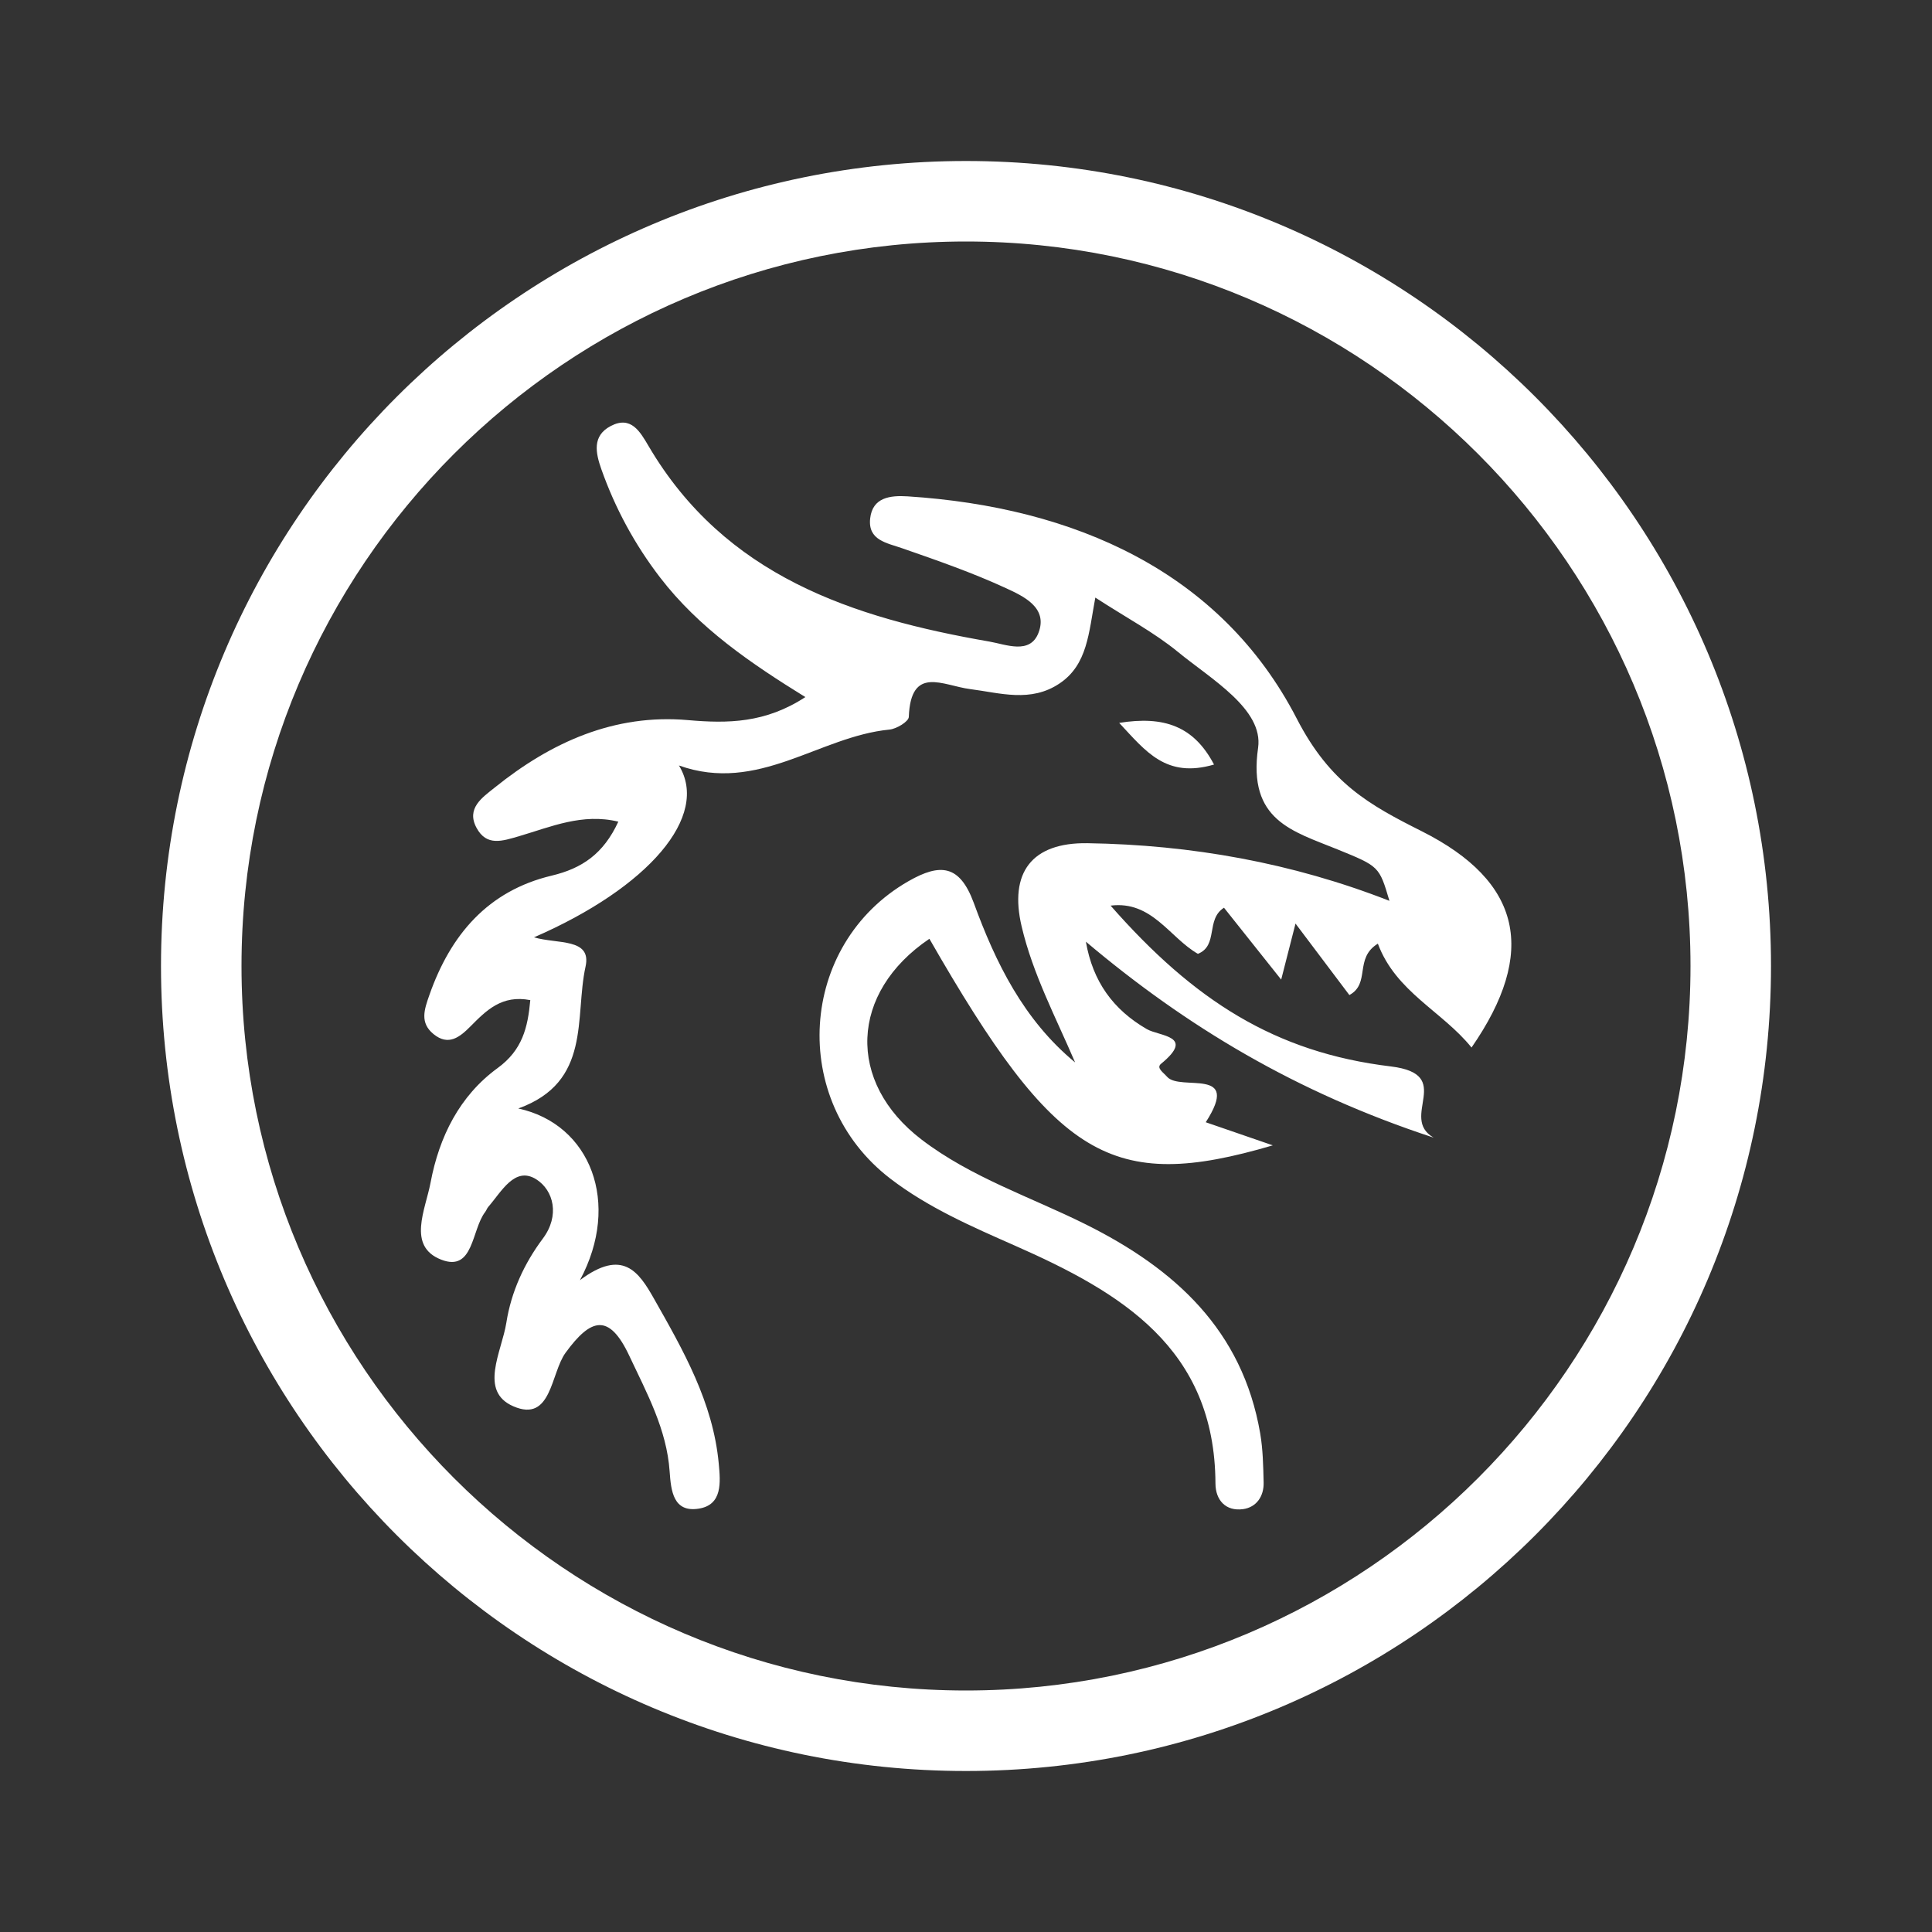 <?xml version="1.0" encoding="utf-8"?>
<!-- Generator: Adobe Illustrator 25.2.0, SVG Export Plug-In . SVG Version: 6.00 Build 0)  -->
<svg version="1.1" xmlns="http://www.w3.org/2000/svg" xmlns:xlink="http://www.w3.org/1999/xlink" x="0px" y="0px"
	 viewBox="0 0 48 48" style="enable-background:new 0 0 48 48;" xml:space="preserve">
<rect x="0" y="0" width="48" height="48" fill="#333333" stroke="none"/>
<style type="text/css">
	.st0{display:none;}
	.st1{display:inline;fill:#333333;}
	.st2{fill:#FFFFFF;}
	.st3{fill:none;stroke:#FFFFFF;stroke-width:0.5;stroke-linecap:round;stroke-miterlimit:10;}
</style>
<g id="Слой_3" class="st0">
	<rect class="st1" width="48" height="48"/>
</g>
<g id="Слой_1">
	<g>
		<path class="st2" d="M24,6c9.925,0,18,8.075,18,18s-8.075,18-18,18S6,33.925,6,24S14.075,6,24,6 M24,4C12.954,4,4,12.954,4,24
			s8.954,20,20,20s20-8.954,20-20S35.046,4,24,4L24,4z"/>
	</g>
	<path class="st3" d="M24,17.153"/>
	<path class="st3" d="M26.025,17.783"/>
	<g>
		<path class="st2" d="M26.711,26.396c-0.48-1.121-1.049-2.192-1.328-3.376c-0.316-1.338,0.247-2.092,1.636-2.071
			c2.572,0.04,5.079,0.485,7.501,1.432c-0.253-0.856-0.253-0.855-1.283-1.275c-1.129-0.46-2.238-0.72-1.98-2.527
			c0.137-0.96-1.17-1.708-1.995-2.385c-0.583-0.478-1.262-0.837-2.049-1.347c-0.165,0.884-0.195,1.662-0.881,2.128
			c-0.721,0.49-1.487,0.24-2.231,0.145c-0.673-0.086-1.473-0.601-1.522,0.692c-0.004,0.115-0.304,0.297-0.479,0.314
			c-1.753,0.169-3.259,1.597-5.232,0.892c0.768,1.257-0.748,3.03-3.601,4.27c0.584,0.172,1.437,0.012,1.281,0.726
			c-0.277,1.262,0.156,2.867-1.671,3.526c1.796,0.388,2.559,2.353,1.532,4.265c1.062-0.796,1.46-0.208,1.835,0.453
			c0.732,1.292,1.471,2.581,1.613,4.103c0.043,0.465,0.097,1.027-0.497,1.121c-0.631,0.099-0.689-0.438-0.723-0.924
			c-0.072-1.047-0.567-1.947-1.002-2.873c-0.505-1.076-0.958-0.933-1.583-0.077c-0.372,0.509-0.344,1.743-1.296,1.332
			c-0.868-0.375-0.29-1.356-0.176-2.077c0.121-0.771,0.444-1.472,0.906-2.09c0.429-0.573,0.268-1.199-0.161-1.472
			c-0.533-0.338-0.865,0.306-1.192,0.681c-0.033,0.038-0.049,0.09-0.079,0.13c-0.341,0.44-0.284,1.5-1.094,1.183
			c-0.852-0.333-0.389-1.242-0.263-1.912c0.215-1.141,0.72-2.157,1.666-2.847c0.614-0.447,0.75-1.003,0.812-1.688
			c-0.707-0.138-1.095,0.258-1.483,0.649c-0.268,0.27-0.549,0.499-0.922,0.194c-0.343-0.281-0.23-0.606-0.102-0.97
			c0.526-1.499,1.456-2.589,3.038-2.966c0.753-0.179,1.287-0.541,1.656-1.341c-0.894-0.217-1.678,0.13-2.456,0.358
			c-0.427,0.125-0.815,0.261-1.066-0.203c-0.265-0.489,0.149-0.759,0.454-1.004c1.398-1.126,2.972-1.834,4.798-1.674
			c0.993,0.087,1.925,0.076,2.917-0.572c-1.35-0.834-2.646-1.715-3.612-2.975c-0.628-0.819-1.111-1.711-1.455-2.682
			c-0.146-0.413-0.232-0.832,0.229-1.076c0.506-0.267,0.732,0.139,0.943,0.497c1.899,3.23,5.063,4.266,8.469,4.857
			c0.406,0.07,1.007,0.331,1.218-0.217c0.242-0.629-0.376-0.911-0.812-1.112c-0.831-0.383-1.701-0.686-2.567-0.987
			c-0.394-0.137-0.861-0.2-0.803-0.741c0.057-0.528,0.5-0.578,0.931-0.551c4.132,0.265,7.781,1.865,9.669,5.524
			c0.829,1.607,1.801,2.141,3.102,2.795c2.492,1.253,2.877,3.009,1.239,5.375c-0.728-0.903-1.88-1.38-2.327-2.581
			c-0.594,0.363-0.176,0.988-0.708,1.277c-0.4-0.53-0.813-1.079-1.338-1.776c-0.127,0.497-0.216,0.847-0.356,1.392
			c-0.515-0.647-0.961-1.207-1.421-1.786c-0.459,0.291-0.133,0.939-0.648,1.146c-0.702-0.401-1.141-1.326-2.169-1.198
			c2.067,2.354,4.084,3.648,6.959,3.995c1.624,0.196,0.196,1.266,1.066,1.769c-3.421-1.122-6.142-2.762-8.639-4.868
			c0.171,0.992,0.68,1.689,1.512,2.171c0.319,0.185,1.215,0.158,0.356,0.862c-0.126,0.103,0.053,0.213,0.15,0.324
			c0.326,0.37,1.857-0.264,0.96,1.129c0.518,0.179,1.036,0.357,1.666,0.574c-4.018,1.183-5.396,0.334-8.532-5.132
			c-1.974,1.334-2.069,3.556-0.195,4.988c1.231,0.941,2.707,1.424,4.075,2.105c2.216,1.103,3.896,2.625,4.338,5.192
			c0.069,0.401,0.076,0.814,0.086,1.223c0.009,0.346-0.182,0.617-0.511,0.662c-0.432,0.059-0.684-0.226-0.686-0.636
			c-0.013-3.367-2.353-4.75-4.981-5.91c-1.073-0.474-2.155-0.943-3.095-1.664c-2.535-1.944-2.285-5.824,0.447-7.39
			c0.794-0.455,1.274-0.409,1.623,0.534C24.734,23.914,25.428,25.335,26.711,26.396z"/>
		<path class="st2" d="M30.162,18.995c-1.19,0.347-1.691-0.323-2.356-1.035C28.924,17.78,29.662,18.044,30.162,18.995z"/>
	</g>
</g>
<g id="Слой_2">
	<g>
	</g>
	<g>
	</g>
	<g>
	</g>
	<g>
	</g>
	<g>
	</g>
	<g>
	</g>
	<g>
	</g>
	<g>
	</g>
	<g>
	</g>
	<g>
	</g>
	<g>
	</g>
	<g>
	</g>
	<g>
	</g>
	<g>
	</g>
	<g>
	</g>
</g>
</svg>
